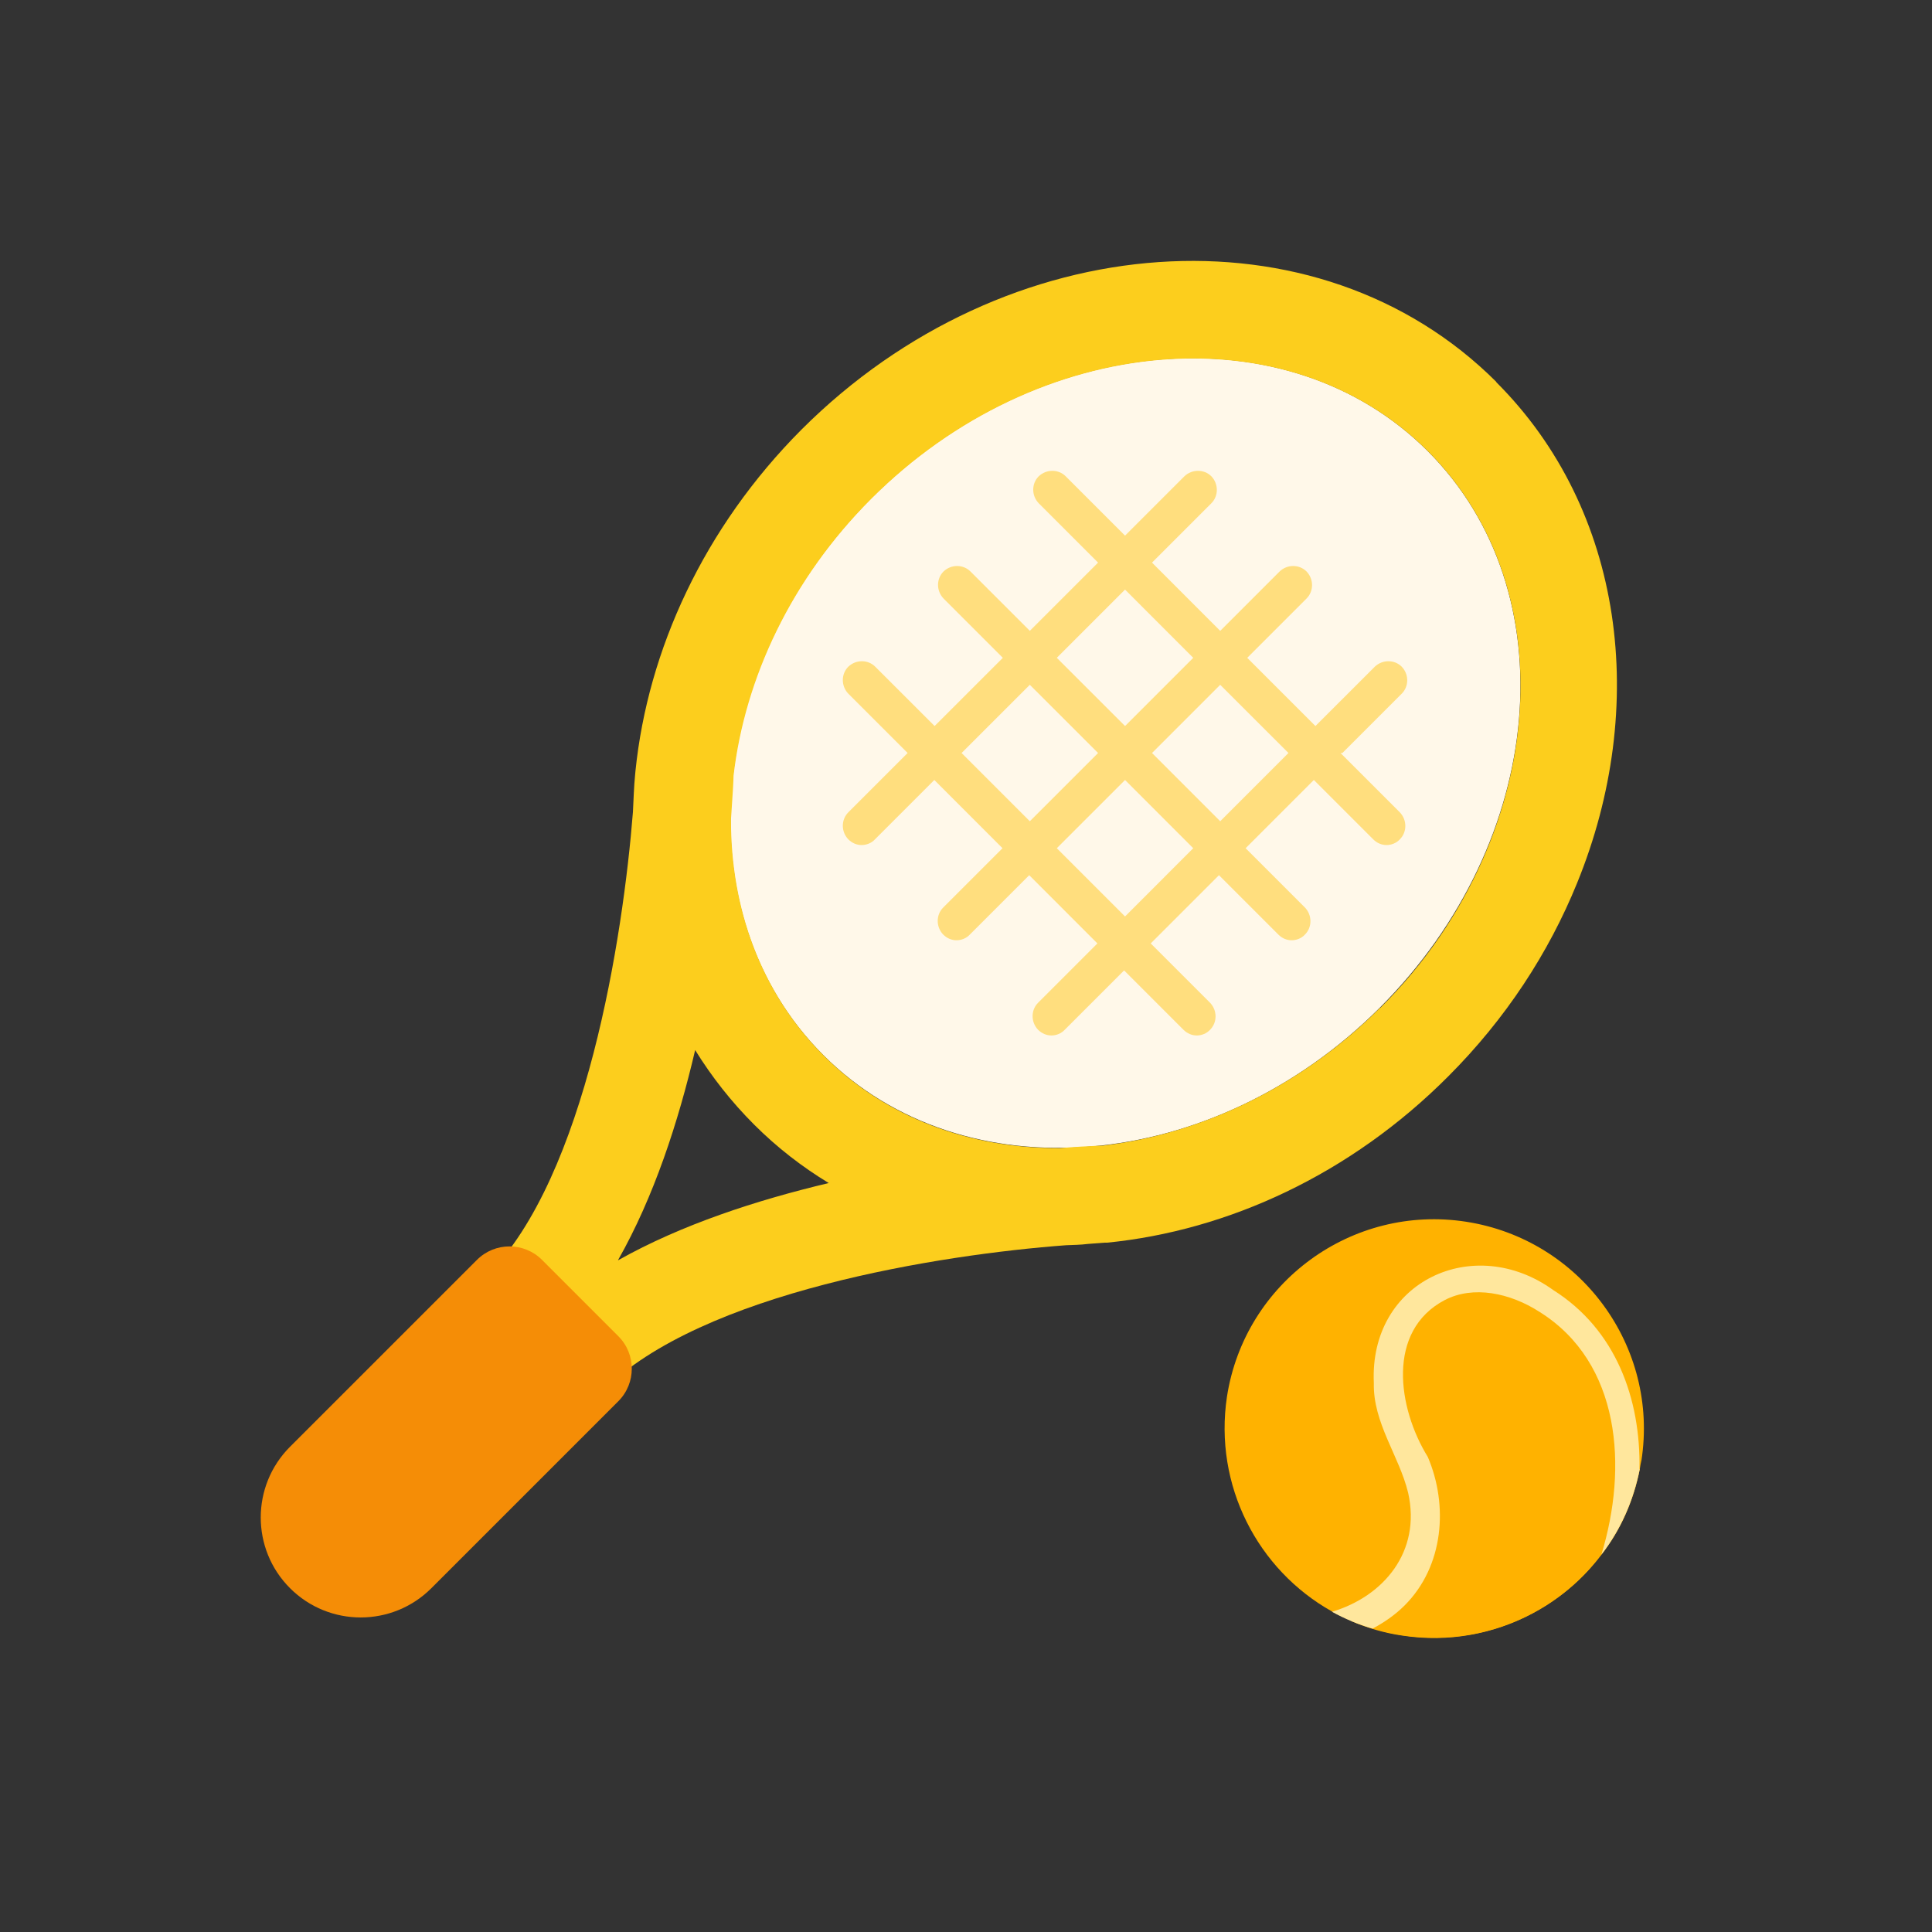<svg viewBox="0 0 53 53" fill="none" xmlns="http://www.w3.org/2000/svg">
<rect x="0" y="0" width="53" height="53" fill="#333333" stroke="none"/>
<path d="M39.162 12.37C35.314 8.521 28.463 9.105 23.892 13.675C19.322 18.246 18.73 25.097 22.586 28.945C26.434 32.793 33.286 32.21 37.856 27.64C42.427 23.069 43.019 16.218 39.162 12.37Z" fill="#FFF8E9"/>
<path d="M36.826 20.657L38.454 19.029C38.654 18.829 38.654 18.498 38.454 18.29C38.254 18.089 37.923 18.089 37.714 18.29L36.086 19.917L34.215 18.046L35.843 16.418C36.043 16.218 36.043 15.887 35.843 15.678C35.642 15.477 35.311 15.477 35.102 15.678L33.474 17.306L31.603 15.434L33.231 13.806C33.431 13.606 33.431 13.275 33.231 13.066C33.031 12.866 32.7 12.866 32.491 13.066L30.863 14.694L29.235 13.066C29.035 12.866 28.704 12.866 28.495 13.066C28.294 13.266 28.294 13.597 28.495 13.806L30.123 15.434L28.251 17.306L26.623 15.678C26.423 15.477 26.092 15.477 25.883 15.678C25.683 15.878 25.683 16.209 25.883 16.418L27.511 18.046L25.639 19.917L24.011 18.29C23.811 18.089 23.48 18.089 23.271 18.29C23.071 18.49 23.071 18.82 23.271 19.029L24.899 20.657L23.271 22.285C23.071 22.486 23.071 22.817 23.271 23.025C23.376 23.13 23.506 23.182 23.637 23.182C23.767 23.182 23.907 23.13 24.003 23.025L25.631 21.397L27.502 23.269L25.874 24.897C25.674 25.097 25.674 25.428 25.874 25.637C25.979 25.742 26.109 25.794 26.24 25.794C26.37 25.794 26.51 25.742 26.606 25.637L28.234 24.009L30.105 25.881L28.477 27.509C28.277 27.709 28.277 28.04 28.477 28.249C28.582 28.353 28.712 28.406 28.843 28.406C28.974 28.406 29.113 28.353 29.209 28.249L30.837 26.621L32.465 28.249C32.569 28.353 32.7 28.406 32.83 28.406C32.961 28.406 33.1 28.353 33.196 28.249C33.396 28.049 33.396 27.718 33.196 27.509L31.568 25.881L33.44 24.009L35.068 25.637C35.172 25.742 35.303 25.794 35.433 25.794C35.564 25.794 35.703 25.742 35.799 25.637C35.999 25.437 35.999 25.106 35.799 24.897L34.171 23.269L36.043 21.397L37.671 23.025C37.775 23.13 37.906 23.182 38.036 23.182C38.167 23.182 38.306 23.13 38.402 23.025C38.602 22.825 38.602 22.494 38.402 22.285L36.774 20.657H36.826ZM30.863 16.174L32.734 18.046L30.863 19.917L28.991 18.046L30.863 16.174ZM26.379 20.657L28.251 18.786L30.123 20.657L28.251 22.529L26.379 20.657ZM30.863 25.141L28.991 23.269L30.863 21.397L32.734 23.269L30.863 25.141ZM33.474 22.529L31.603 20.657L33.474 18.786L35.346 20.657L33.474 22.529Z" fill="#FFDE7E"/>
<path d="M41.052 10.48C36.15 5.579 27.601 6.171 21.986 11.786C19.305 14.476 17.772 17.837 17.433 21.145C17.433 21.18 17.424 21.206 17.424 21.241C17.389 21.589 17.381 21.937 17.363 22.277C17.093 25.681 16.083 32.271 13.367 34.987L14.647 36.267L15.256 36.876L16.536 38.156C19.252 35.44 25.834 34.413 29.247 34.16C29.447 34.151 29.638 34.151 29.839 34.125L30.291 34.09H30.37C33.687 33.76 37.047 32.219 39.728 29.529C41.313 27.944 42.488 26.133 43.263 24.227C45.239 19.386 44.56 13.989 41.043 10.48H41.052ZM16.954 34.569C17.938 32.837 18.608 30.782 19.07 28.806C19.522 29.537 20.062 30.225 20.689 30.852C21.316 31.479 22.003 32.01 22.735 32.454C20.758 32.924 18.695 33.594 16.963 34.569H16.954ZM37.857 27.648C35.654 29.842 32.92 31.113 30.256 31.427C30.213 31.427 30.143 31.427 30.039 31.435C29.83 31.444 29.499 31.461 29.073 31.496C26.626 31.505 24.31 30.678 22.595 28.954C20.872 27.23 20.045 24.915 20.053 22.477C20.097 21.833 20.123 21.406 20.123 21.276C20.436 18.603 21.707 15.878 23.901 13.684C28.472 9.113 35.323 8.53 39.171 12.378C41.992 15.199 42.427 19.63 40.66 23.609C40.016 25.054 39.093 26.429 37.865 27.648H37.857Z" fill="#FCCE1D"/>
<path d="M14.869 34.562L16.962 36.655C17.455 37.147 17.455 37.947 16.962 38.44L11.834 43.568C10.763 44.639 9.027 44.639 7.956 43.568C6.885 42.497 6.885 40.761 7.956 39.689L13.084 34.562C13.576 34.069 14.377 34.069 14.869 34.562Z" fill="#F58D06"/>
<path d="M45.028 40.063C45.011 40.141 44.994 40.219 44.985 40.298C44.811 41.177 44.454 41.978 43.931 42.648C42.704 44.285 40.623 45.191 38.464 44.86C38.186 44.816 37.907 44.755 37.655 44.668C37.263 44.555 36.889 44.398 36.54 44.207C34.503 43.066 33.293 40.751 33.659 38.313C34.146 35.179 37.089 33.028 40.223 33.516C43.357 34.004 45.516 36.937 45.028 40.072V40.063Z" fill="#FFB200"/>
<path d="M44.508 41.7C43.437 43.911 41.008 45.26 38.466 44.868C37.979 44.799 37.517 44.66 37.082 44.477C39.215 43.641 39.537 41.421 38.614 39.741C37.065 36.92 39.128 34.091 41.949 35.431C44.351 36.572 44.978 39.218 44.508 41.708V41.7Z" fill="#FFB200"/>
<path d="M44.984 40.298C44.81 41.177 44.453 41.978 43.93 42.648C44.662 40.254 44.461 37.381 42.233 35.988C41.423 35.466 40.413 35.257 39.63 35.666C38.028 36.511 38.341 38.626 39.168 39.967C39.734 41.29 39.612 42.962 38.533 44.041C38.272 44.302 37.967 44.511 37.653 44.677C37.262 44.564 36.887 44.407 36.539 44.215C37.949 43.797 38.994 42.57 38.629 40.951C38.385 39.941 37.662 39.035 37.688 37.938C37.558 35.144 40.431 33.821 42.607 35.388C44.331 36.476 45.01 38.374 44.975 40.306L44.984 40.298Z" fill="#FFE79D"/>
</svg>

